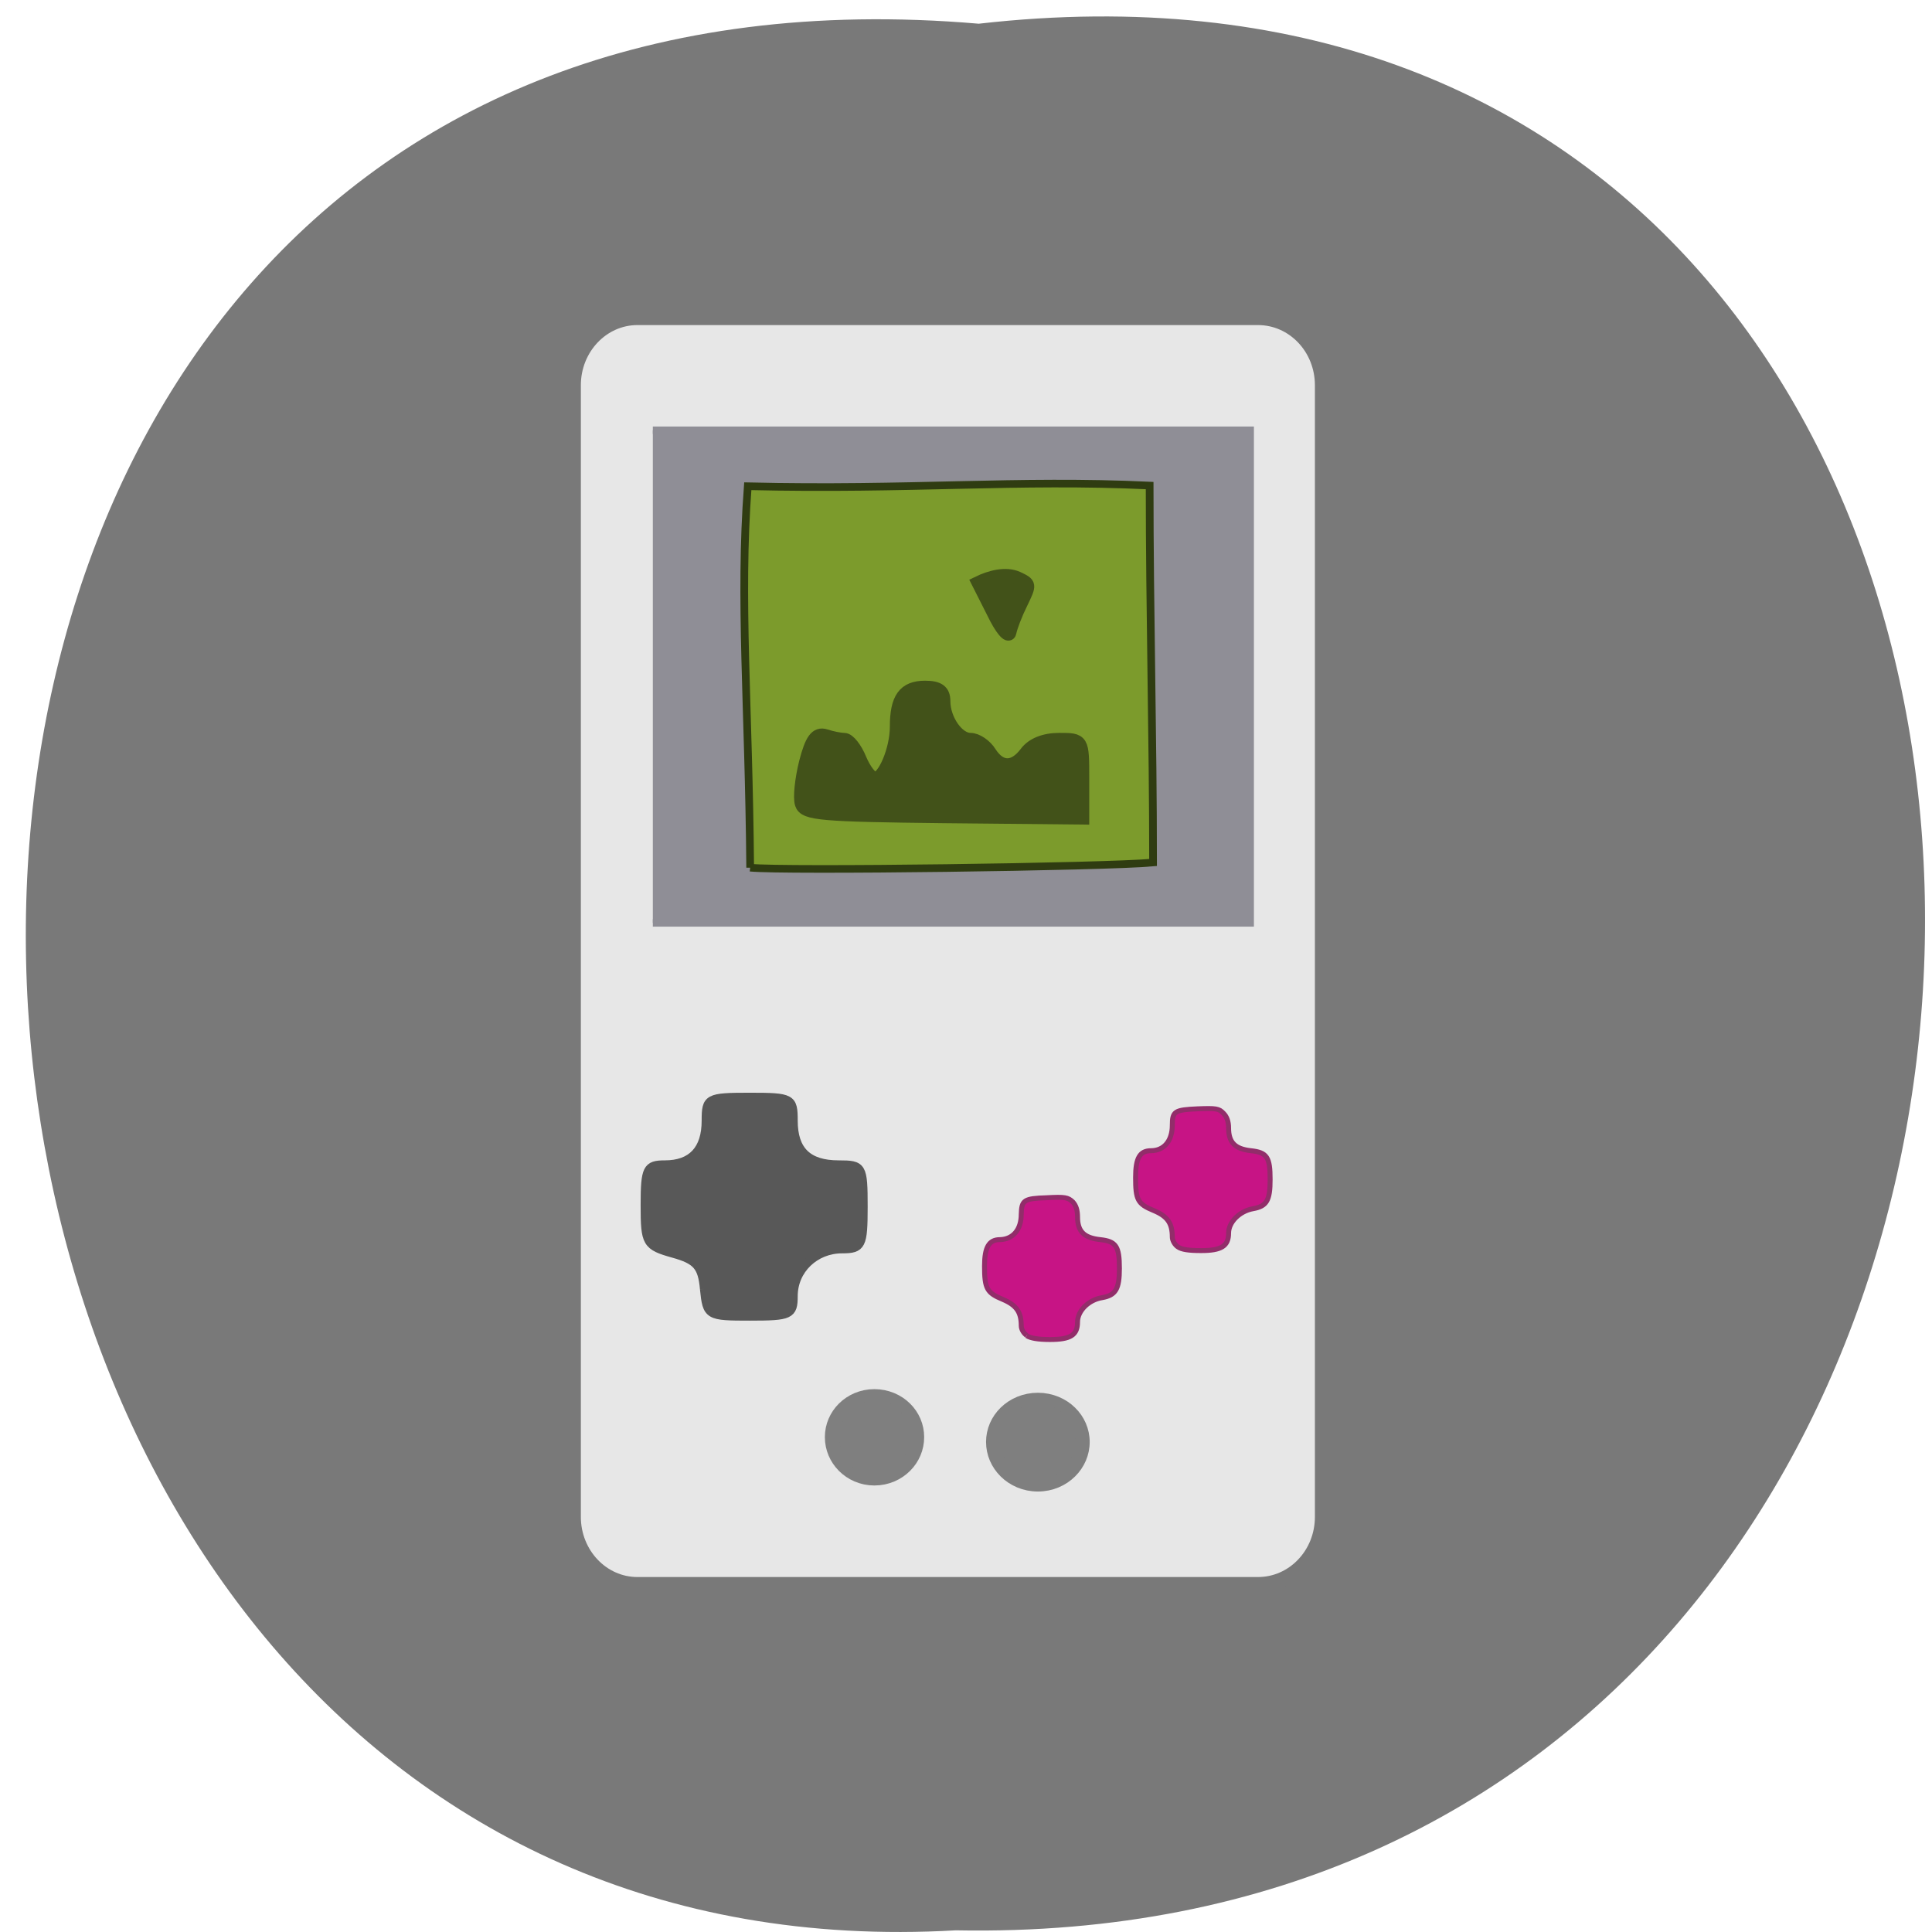 <svg xmlns="http://www.w3.org/2000/svg" viewBox="0 0 22 22"><path d="m 11.145 0.27 c 14.512 -1.652 14.309 21.992 -0.262 21.711 c -13.547 0.781 -14.77 -23 0.262 -21.711" fill="#797979"/><g transform="matrix(0.086 0 0 0.085 0.246 -1.02)"><path d="m 81.54 54.55 h 82.17 c 4.722 0 8.535 4.047 8.535 9.06 v 151.6 c 0 5.01 -3.814 9.06 -8.535 9.06 h -82.17 c -4.676 0 -8.49 -4.047 -8.49 -9.06 v -151.6 c 0 -5.01 3.814 -9.06 8.49 -9.06" fill="#e7e7e7" stroke="#797979" stroke-width="2"/><path d="m 83.58 69.64 h 79.09 v 66 h -79.09" fill="#8f8e96" stroke="#8f8e96"/><path d="m 96.47 128.24 c -0.182 -21.985 -1.453 -35.783 -0.318 -51.1 c 21.429 0.506 35.594 -0.92 53.21 -0.092 c 0 16.834 0.454 33.668 0.454 50.5 c -6.265 0.598 -48.987 1.15 -53.35 0.69" fill="#7c9b2c" stroke="#2f3c11" stroke-width="1.021"/><path d="m 90.39 184.67 c -0.272 -3.036 -0.999 -3.864 -4.086 -4.737 c -3.587 -1.012 -3.768 -1.38 -3.768 -6.485 c 0 -4.921 0.272 -5.427 2.633 -5.427 c 3.587 0 5.448 -2.024 5.448 -5.887 c 0 -3.036 0.227 -3.174 5.811 -3.174 c 5.539 0 5.766 0.138 5.766 3.174 c 0 4 1.907 5.887 5.993 5.887 c 3.133 0 3.269 0.184 3.269 5.657 c 0 5.197 -0.227 5.657 -2.815 5.657 c -3.587 0 -6.447 2.76 -6.447 6.301 c 0 2.53 -0.454 2.714 -5.72 2.714 c -5.584 0 -5.72 -0.046 -6.084 -3.68" fill="#585858" stroke="#585858" stroke-width="1.143"/></g><g fill="#7f7f7f" stroke="#7f7f7f"><path d="m 113.19 203.22 c 0 2.117 -1.375 3.835 -3.068 3.835 c -1.669 0 -3.044 -1.718 -3.044 -3.835 c 0 -2.117 1.375 -3.804 3.044 -3.804 c 1.694 0 3.068 1.687 3.068 3.804" transform="matrix(0.159 0 0 0.127 -7.553 -9.444)"/><path d="m 113.19 203.23 c 0 2.101 -1.363 3.841 -3.055 3.841 c -1.692 0 -3.055 -1.741 -3.055 -3.841 c 0 -2.101 1.363 -3.811 3.055 -3.811 c 1.692 0 3.055 1.711 3.055 3.811" transform="matrix(0.166 0 0 0.13 -6.464 -10)"/></g><g fill="#425219" stroke="#425219" transform="matrix(0.086 0 0 0.085 0.246 -1.02)"><path d="m 103.33 119.68 c -0.272 -0.828 0 -3.312 0.545 -5.519 c 0.772 -3.036 1.407 -3.909 2.542 -3.542 c 0.817 0.276 1.952 0.506 2.497 0.506 c 0.545 0 1.453 1.15 2.043 2.622 c 0.59 1.426 1.498 2.622 2.043 2.622 c 1.271 0 2.906 -3.955 2.906 -6.991 c 0 -3.818 1.044 -5.243 3.723 -5.243 c 1.771 0 2.406 0.506 2.406 1.794 c 0 2.53 1.861 5.197 3.587 5.197 c 0.817 0 1.952 0.782 2.542 1.748 c 1.407 2.208 3.269 2.208 4.903 0 c 0.817 -1.104 2.361 -1.748 4.313 -1.748 c 3.042 0 3.042 0 3.042 5.197 v 5.197 l -18.296 -0.184 c -16.253 -0.184 -18.387 -0.368 -18.796 -1.656" stroke-width="1.887"/><path d="m 128.66 94.06 l -1.998 -4 c 1.589 -0.782 3.632 -1.334 5.176 -0.644 c 1.725 0.828 1.725 0.828 0.499 3.404 c -0.681 1.38 -1.362 3.174 -1.498 3.909 c -0.136 0.736 -1.135 -0.46 -2.179 -2.668" stroke-width="1.762"/></g><g fill="#c71485" stroke="#922d6a" stroke-width="0.655" transform="scale(0.086)"><path d="m 135.95 176.82 c -0.409 -0.273 -0.727 -0.818 -0.727 -1.273 c 0 -1.818 -0.636 -2.727 -2.455 -3.5 c -2.091 -0.864 -2.409 -1.409 -2.409 -4.409 c 0 -2.5 0.591 -3.5 2.045 -3.5 c 1.727 -0.045 2.818 -1.318 2.818 -3.364 c 0.045 -1.864 0.364 -2.091 3.364 -2.182 c 2.455 -0.136 2.818 -0.045 3.455 0.545 c 0.455 0.5 0.636 1.136 0.636 2 c 0 1.909 0.864 2.773 3 3 c 2.091 0.227 2.545 0.864 2.545 3.818 c 0 2.727 -0.5 3.545 -2.273 3.864 c -1.773 0.273 -3.273 1.727 -3.273 3.227 c 0 1.727 -0.909 2.318 -3.636 2.318 c -1.636 0 -2.591 -0.182 -3.091 -0.5"/><path d="m 155.95 165.09 c -0.409 -0.273 -0.727 -0.864 -0.727 -1.273 c 0 -1.864 -0.636 -2.773 -2.5 -3.545 c -2.091 -0.864 -2.364 -1.409 -2.364 -4.364 c 0 -2.545 0.545 -3.545 2.045 -3.545 c 1.727 0 2.818 -1.318 2.818 -3.364 c 0 -1.864 0.318 -2.045 3.364 -2.182 c 2.409 -0.091 2.818 -0.045 3.409 0.591 c 0.455 0.455 0.682 1.091 0.682 1.955 c 0 1.909 0.864 2.773 2.955 3 c 2.136 0.227 2.545 0.864 2.545 3.818 c 0 2.773 -0.455 3.545 -2.273 3.864 c -1.773 0.318 -3.227 1.773 -3.227 3.227 c 0 1.727 -0.955 2.318 -3.636 2.318 c -1.636 0 -2.591 -0.136 -3.091 -0.5"/></g></svg>